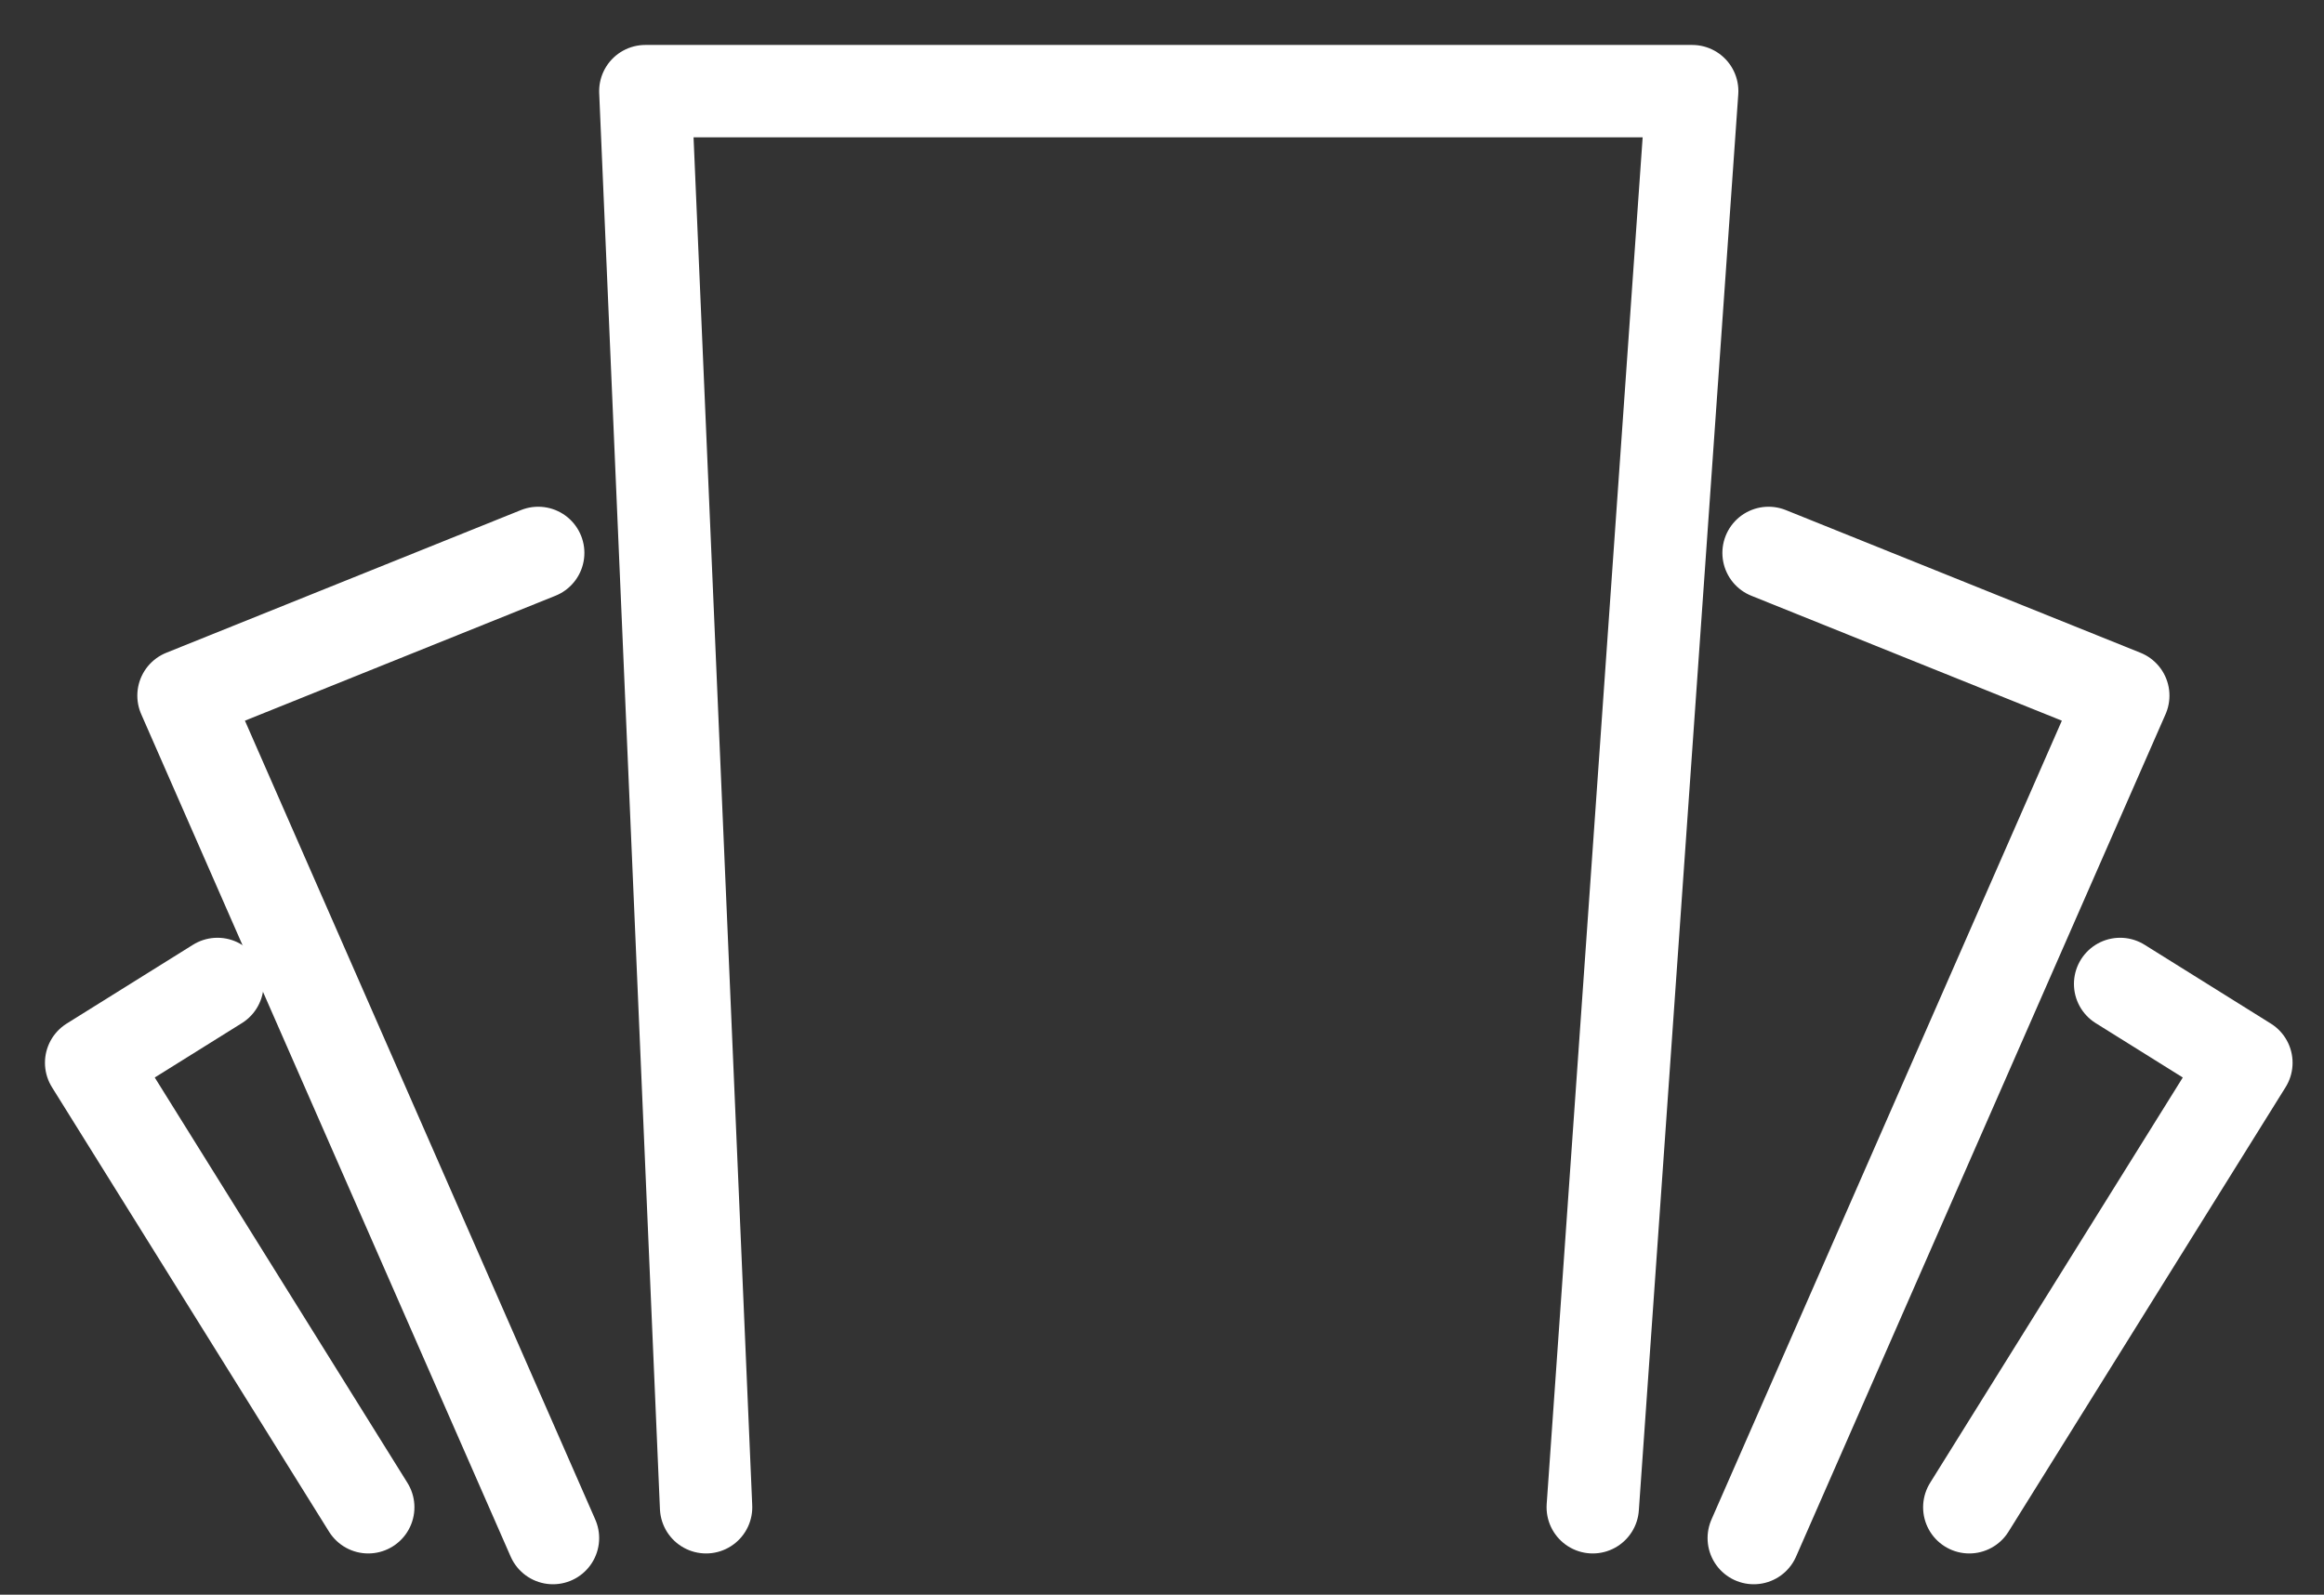 <?xml version="1.0" encoding="UTF-8"?>
<svg width="51px" height="35px" viewBox="0 0 51 35" version="1.1" xmlns="http://www.w3.org/2000/svg" xmlns:xlink="http://www.w3.org/1999/xlink">
    <rect x="0" y="0" width="51" height="35" fill="#333333" stroke="none"/>
    <title>logo</title>
    <g id="Page-1" stroke="none" stroke-width="1" fill="none" fill-rule="evenodd" stroke-linecap="round" stroke-linejoin="round">
        <g id="home" transform="translate(-15, -12)" stroke="#FFFFFF" stroke-width="2.027">
            <g id="Group-11" transform="translate(17, 14)">
                <polyline id="Stroke-1" points="13.495 31.081 12.162 0 35.135 0 32.953 31.081"></polyline>
                <polyline id="Stroke-3" points="36.811 10.135 44.595 13.267 36.486 31.757"></polyline>
                <polyline id="Stroke-5" points="44.526 19.595 47.297 21.325 41.216 31.081"></polyline>
                <polyline id="Stroke-7" points="9.811 10.135 2.027 13.267 10.135 31.757"></polyline>
                <polyline id="Stroke-9" points="2.772 19.595 0 21.325 6.081 31.081"></polyline>
            </g>
        </g>
    </g>
</svg>